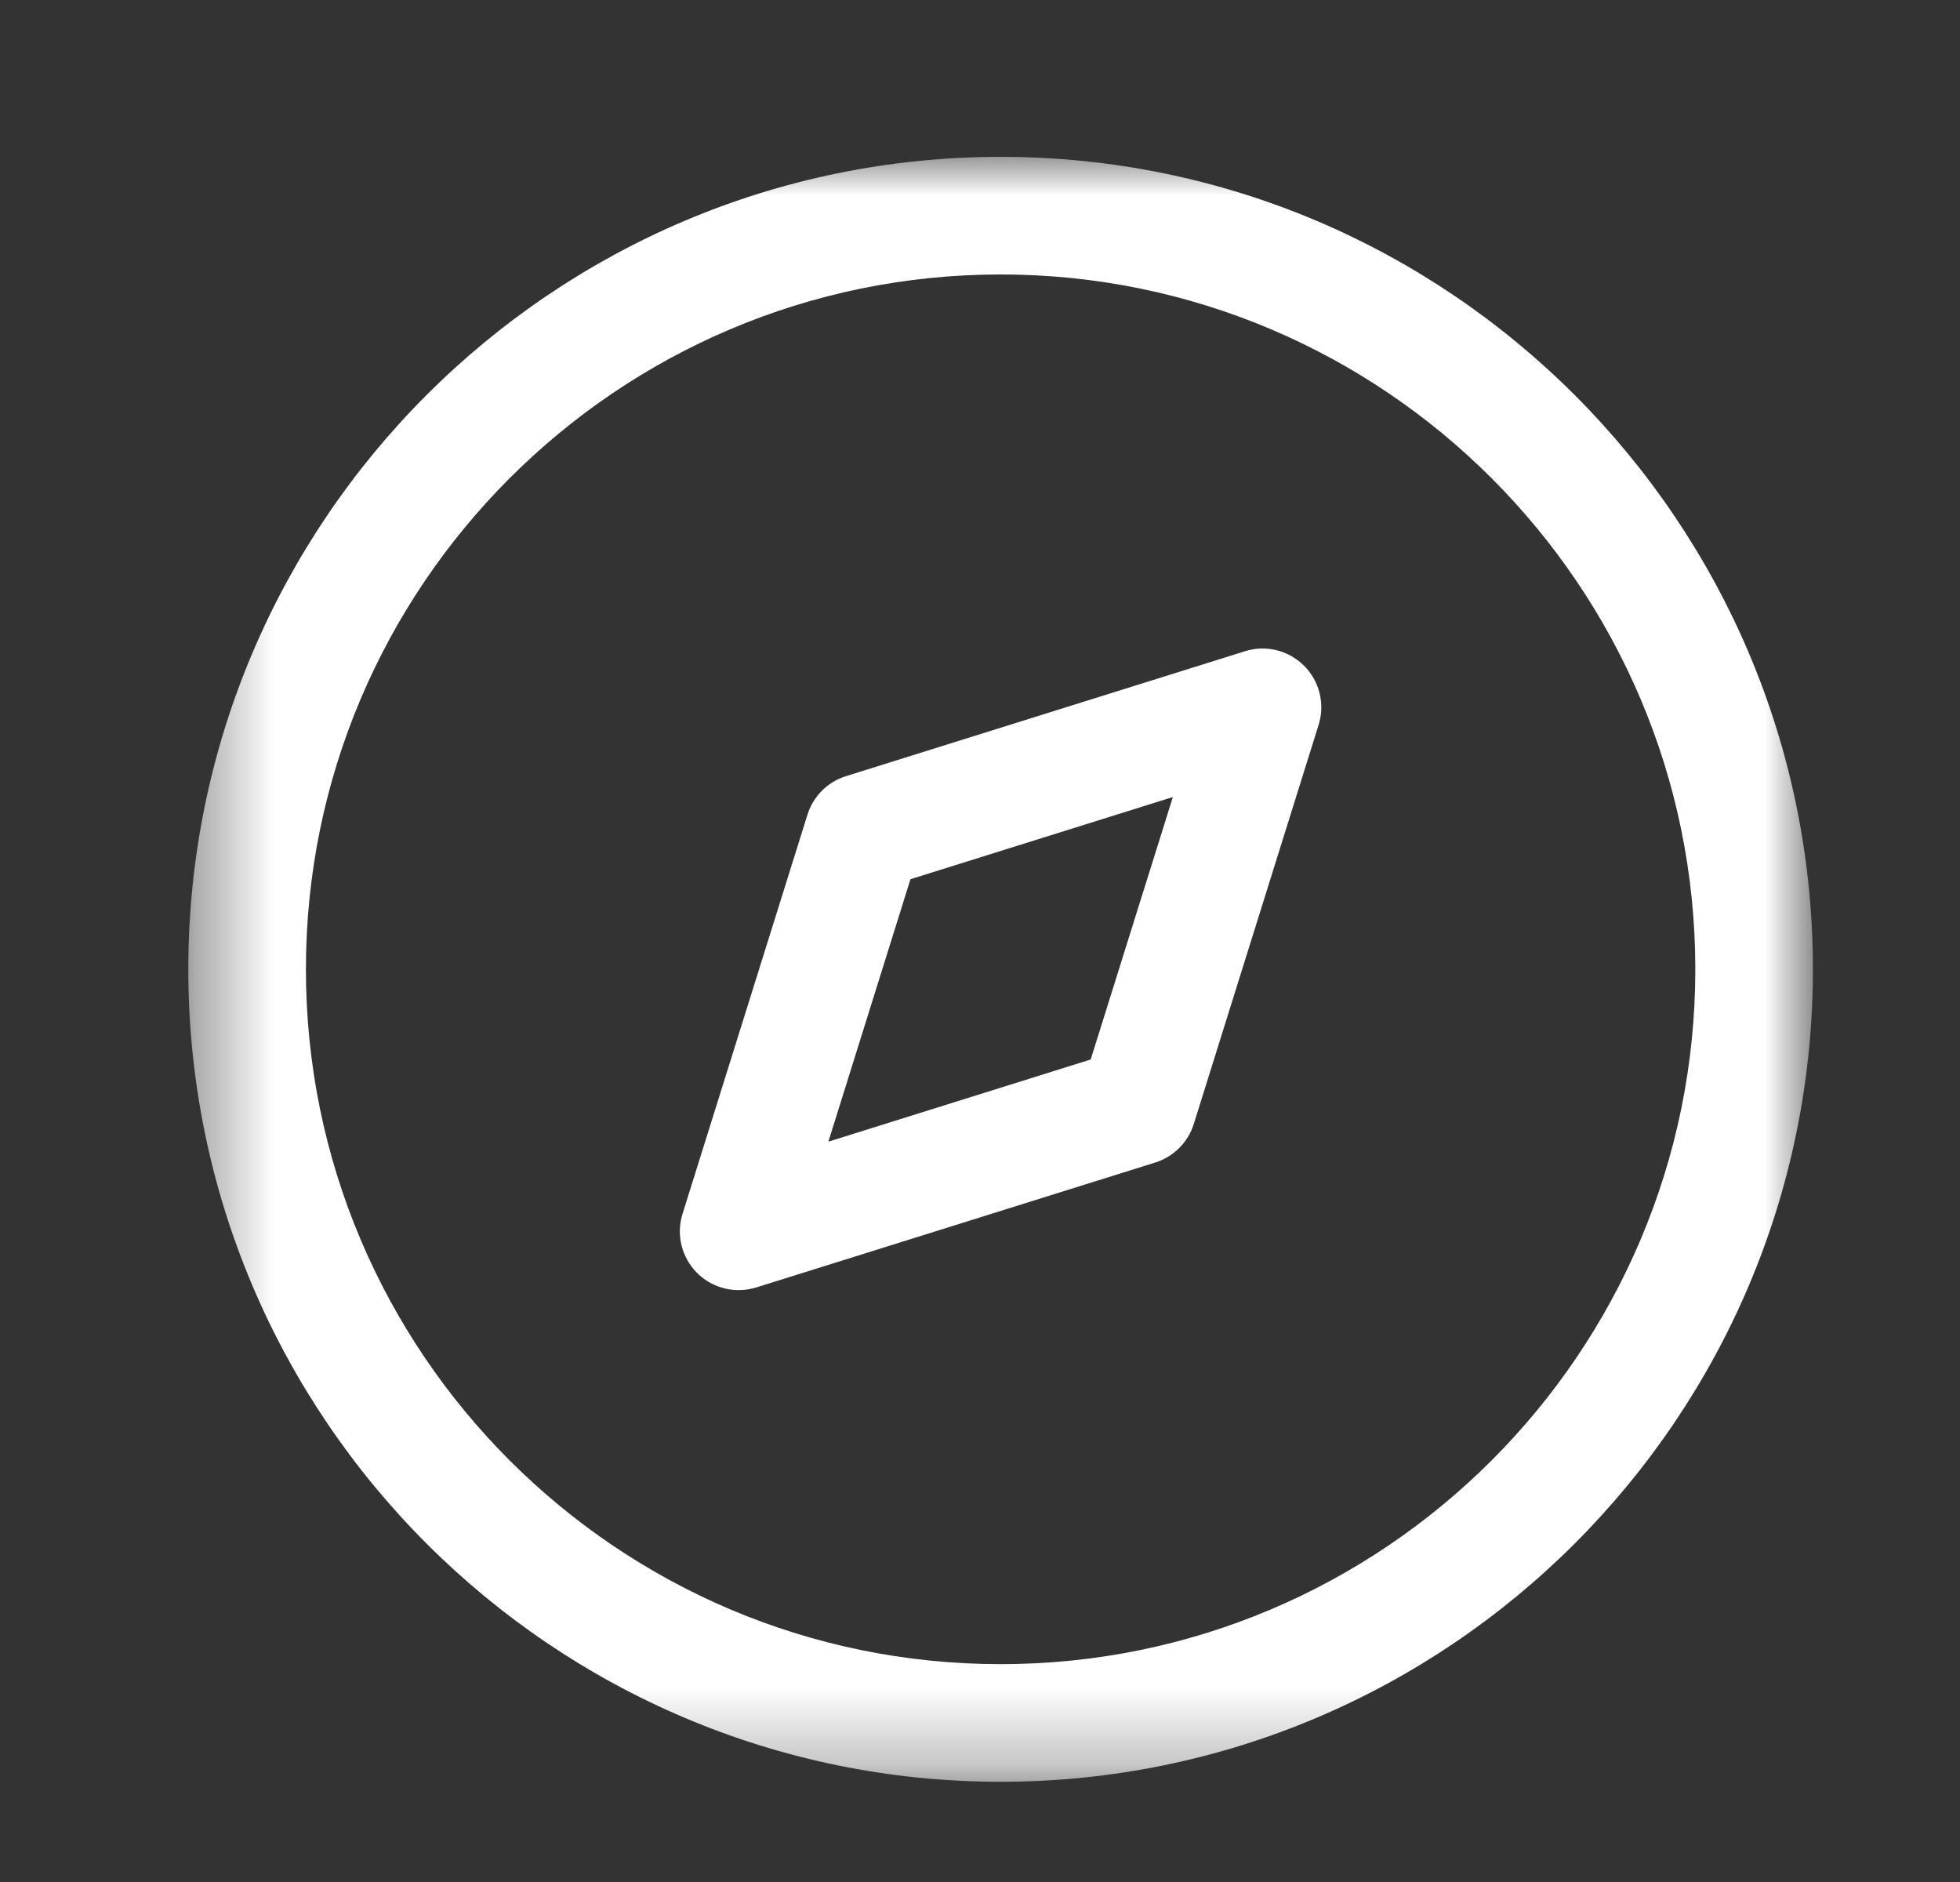 <svg xmlns="http://www.w3.org/2000/svg" width="25" height="24" viewBox="0 0 25 24" fill="none">
<rect x="0" y="0" width="25" height="24" fill="#333333" stroke="none"/>
<path fill-rule="evenodd" clip-rule="evenodd" d="M11.613 11.212L10.566 14.559L13.912 13.511L14.96 10.164L11.613 11.212ZM9.422 16.452C9.226 16.452 9.034 16.375 8.891 16.233C8.694 16.035 8.622 15.744 8.706 15.479L10.299 10.39C10.372 10.154 10.556 9.971 10.79 9.898L15.879 8.305C16.146 8.22 16.436 8.293 16.634 8.49C16.831 8.688 16.903 8.979 16.819 9.244L15.227 14.333C15.154 14.568 14.969 14.752 14.735 14.825L9.646 16.418C9.572 16.441 9.496 16.452 9.422 16.452Z" fill="white"/>
<mask id="mask0_790_2276" style="mask-type:alpha" maskUnits="userSpaceOnUse" x="2" y="2" width="22" height="21">
<path fill-rule="evenodd" clip-rule="evenodd" d="M2.402 2H23.124V22.722H2.402V2Z" fill="white"/>
</mask>
<g mask="url(#mask0_790_2276)">
<path fill-rule="evenodd" clip-rule="evenodd" d="M12.763 3.5C7.877 3.5 3.902 7.476 3.902 12.361C3.902 17.247 7.877 21.222 12.763 21.222C17.649 21.222 21.624 17.247 21.624 12.361C21.624 7.476 17.649 3.5 12.763 3.5ZM12.763 22.722C7.05 22.722 2.402 18.074 2.402 12.361C2.402 6.648 7.05 2 12.763 2C18.476 2 23.124 6.648 23.124 12.361C23.124 18.074 18.476 22.722 12.763 22.722Z" fill="white"/>
</g>
</svg>